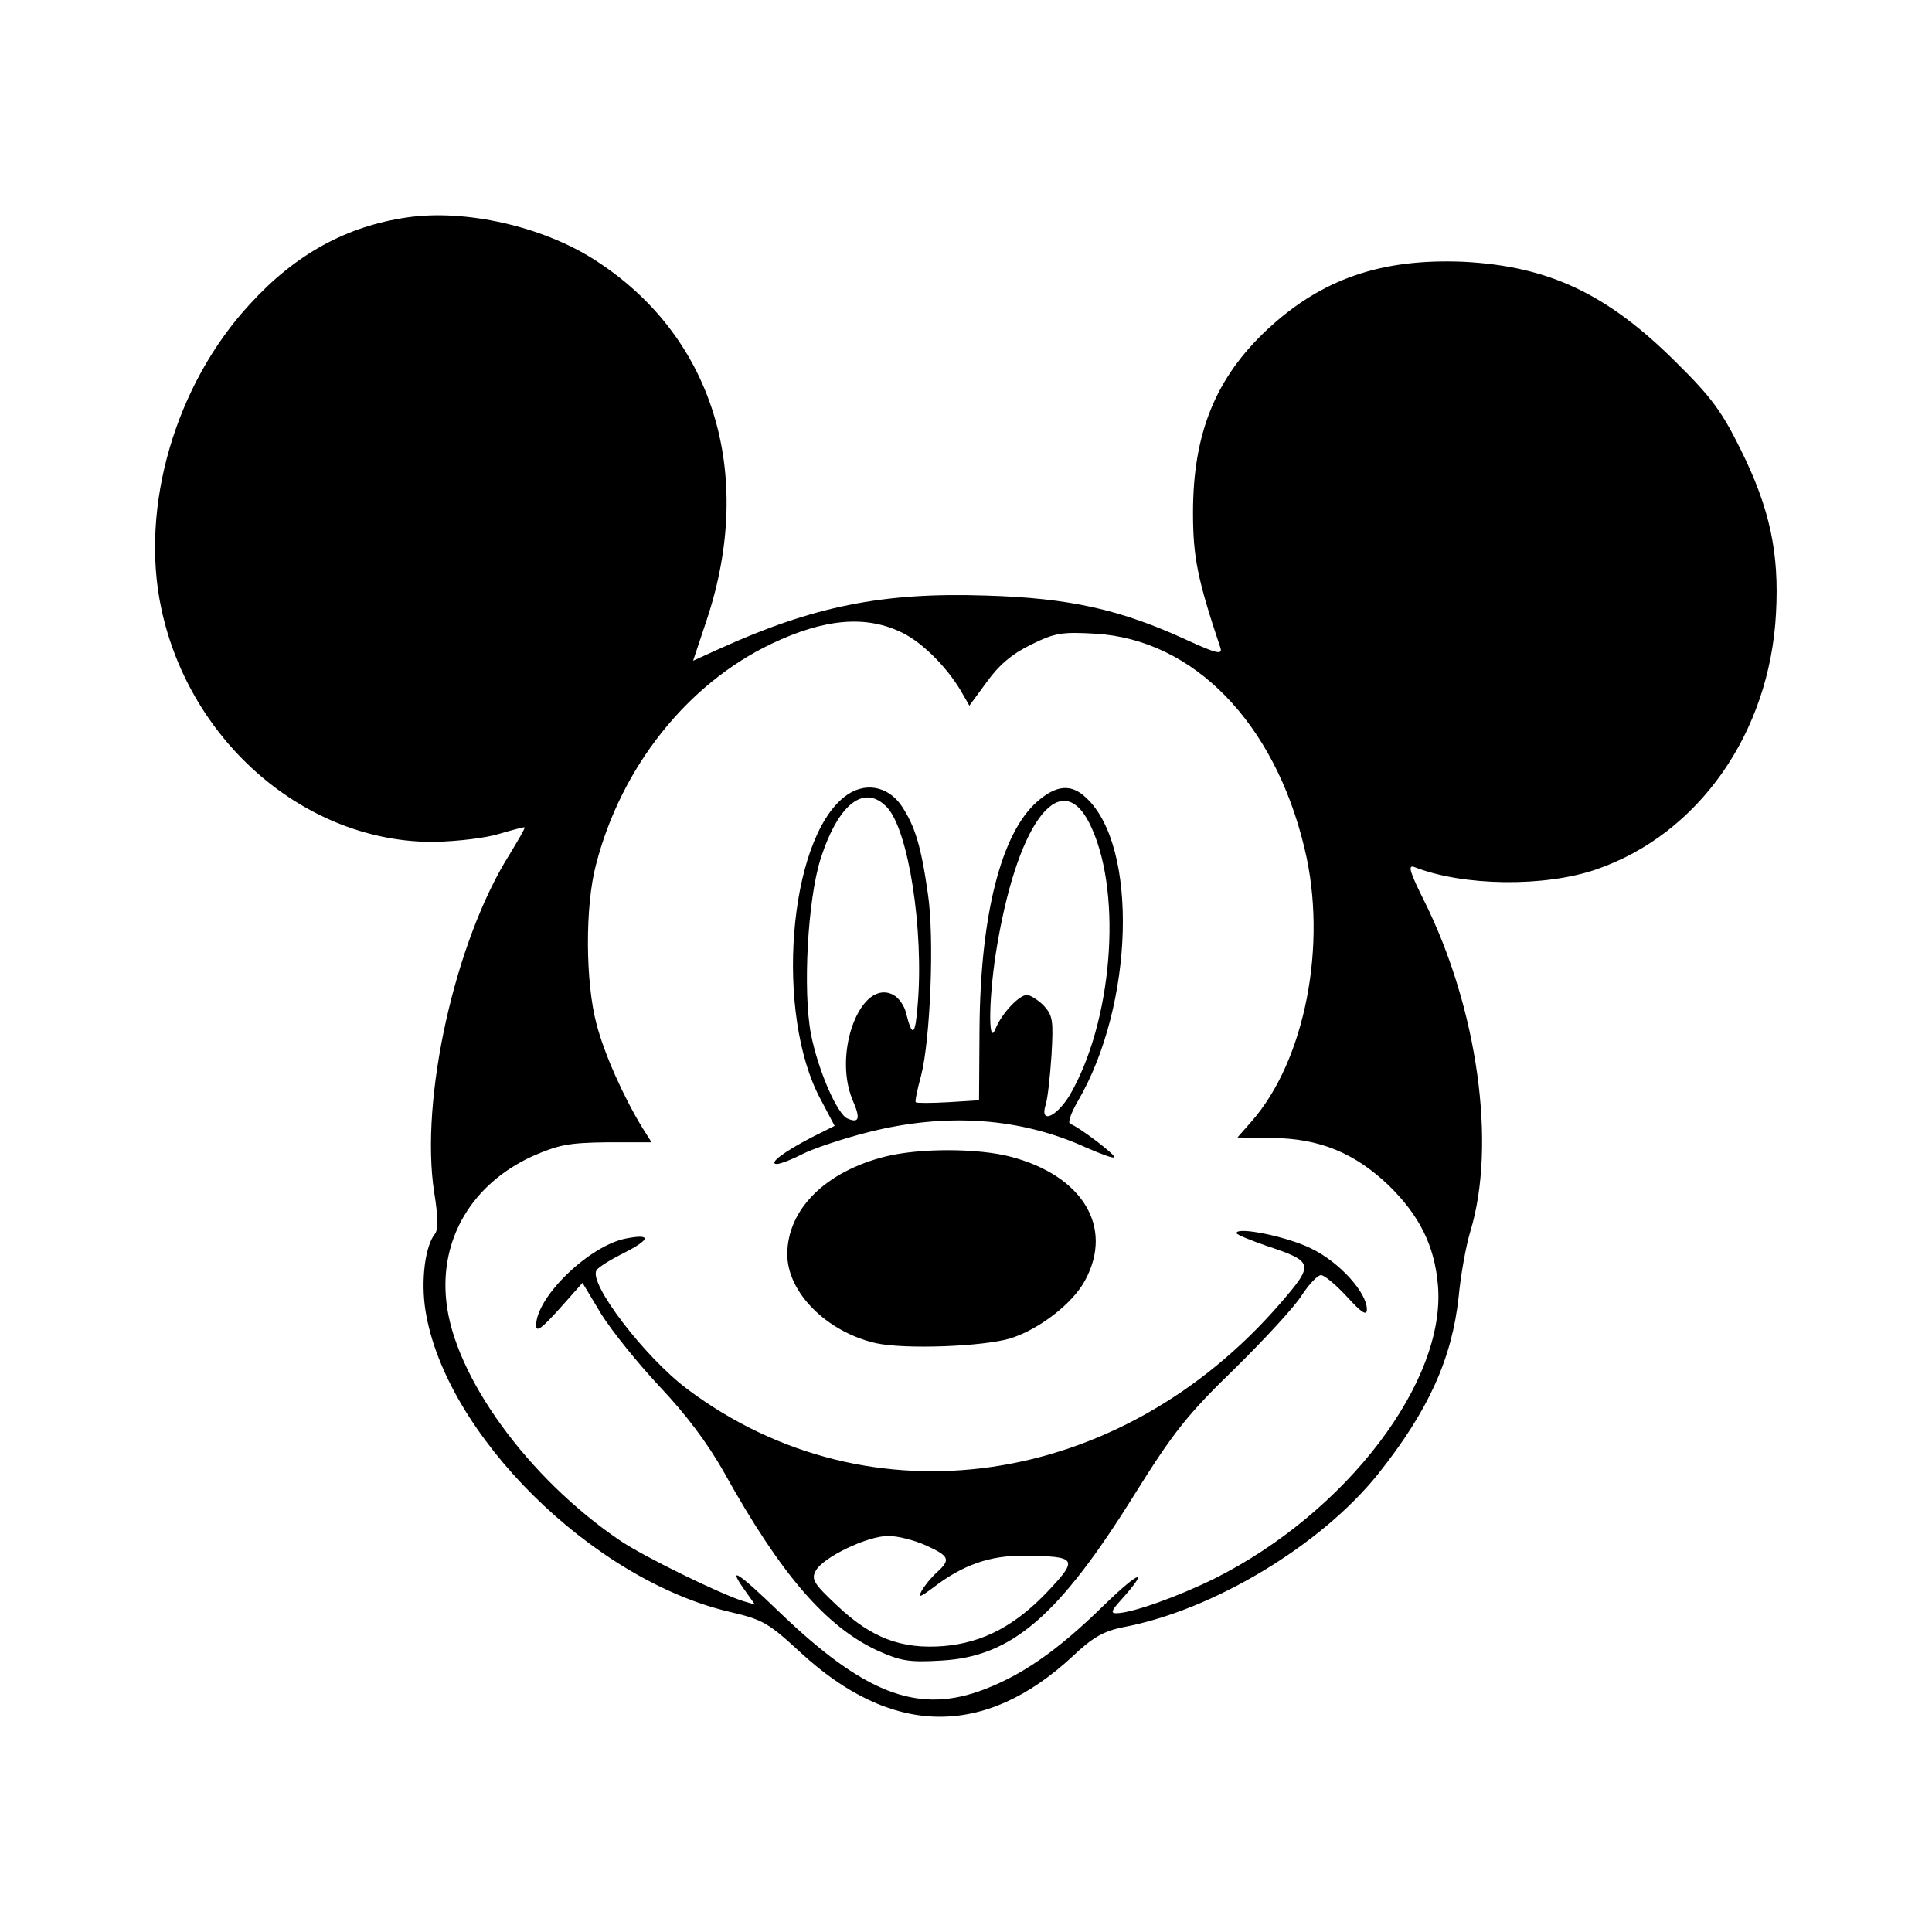 <?xml version="1.0" standalone="no"?>
<!DOCTYPE svg PUBLIC "-//W3C//DTD SVG 20010904//EN"
 "http://www.w3.org/TR/2001/REC-SVG-20010904/DTD/svg10.dtd">
<svg version="1.0" xmlns="http://www.w3.org/2000/svg"
 width="400pt" height="400pt" viewBox="0 0 400 400"
 preserveAspectRatio="xMidYMid meet">
<g transform="translate(0,400) scale(0.1,-0.1)"
fill="#000000" stroke="none">
<path d="M844 3550 c-126 -18 -232 -76 -326 -179 -155 -167 -229 -421 -184
-631 59 -278 301 -485 565 -483 48 1 108 8 136 17 27 8 50 14 51 13 2 -1 -13
-26 -31 -56 -113 -179 -186 -507 -156 -700 8 -48 8 -77 2 -85 -21 -25 -30 -98
-20 -160 41 -255 344 -556 629 -623 69 -16 81 -23 146 -83 190 -176 382 -179
565 -9 42 40 65 52 104 60 187 35 410 170 528 317 105 132 153 239 167 367 4
44 15 105 24 135 55 180 15 463 -95 684 -30 60 -35 76 -21 71 101 -40 270 -42
377 -5 212 73 359 283 372 530 7 126 -13 218 -73 339 -39 79 -61 109 -133 180
-143 143 -265 200 -441 209 -170 7 -293 -35 -406 -140 -107 -100 -154 -215
-154 -379 0 -92 9 -138 57 -281 4 -14 -9 -11 -70 17 -137 63 -242 87 -417 92
-212 7 -356 -22 -550 -110 l-55 -25 28 84 c102 306 12 592 -235 748 -108 68
-265 103 -384 86z m1026 -861 c40 -20 89 -69 118 -117 l19 -33 36 49 c25 35
52 58 91 77 50 25 65 27 134 23 203 -12 371 -184 433 -445 48 -198 1 -439
-110 -565 l-29 -33 72 -1 c98 -1 171 -31 242 -99 63 -62 94 -124 101 -205 18
-199 -189 -471 -462 -608 -77 -38 -172 -72 -204 -72 -11 0 -10 5 6 23 66 73
44 67 -33 -8 -97 -95 -173 -147 -258 -177 -130 -45 -239 -2 -411 163 -87 84
-110 99 -74 48 l22 -31 -24 7 c-46 14 -208 93 -256 126 -190 129 -343 340
-359 495 -14 130 54 243 178 300 55 24 75 28 155 29 l92 0 -19 30 c-39 64 -79
153 -95 215 -23 86 -24 244 -1 330 52 202 189 374 363 457 111 53 198 60 273
22z M1748 2350 c-116 -91 -144 -450 -49 -626 l29 -55 -46 -23 c-58 -30 -92
-55 -74 -56 7 0 31 9 54 21 22 11 84 32 136 45 162 41 315 30 451 -32 30 -13
56 -23 58 -20 4 4 -73 63 -91 69 -6 2 1 22 16 48 116 199 125 527 17 627 -31
30 -62 27 -102 -8 -74 -65 -117 -234 -119 -467 l-1 -151 -64 -4 c-36 -2 -66
-2 -67 0 -2 1 3 26 11 55 19 73 28 286 14 377 -14 99 -27 140 -54 181 -29 43
-79 51 -119 19z m89 -22 c44 -48 76 -253 63 -408 -5 -65 -11 -69 -24 -18 -3
15 -15 32 -26 38 -67 36 -126 -118 -85 -217 17 -39 14 -49 -10 -39 -21 8 -61
99 -76 175 -17 89 -7 278 20 363 37 115 91 156 138 106z m424 -44 c63 -142 41
-401 -46 -551 -28 -46 -63 -61 -50 -20 4 12 9 58 12 102 4 72 3 82 -16 103
-12 12 -28 22 -35 22 -16 0 -52 -38 -65 -70 -16 -41 -14 73 4 176 45 263 137
373 196 238z M1835 1606 c-126 -31 -205 -110 -205 -203 0 -79 82 -161 184
-184 60 -13 221 -7 278 10 60 19 130 73 155 121 59 110 -6 216 -154 255 -68
18 -188 18 -258 1z M2560 1447 c0 -3 29 -15 64 -27 96 -32 97 -37 28 -117
-333 -386 -853 -461 -1229 -179 -88 66 -205 219 -188 246 3 6 29 22 57 36 55
28 57 40 5 30 -76 -14 -187 -121 -187 -180 0 -15 11 -7 48 34 l48 54 39 -65
c22 -35 76 -102 120 -149 54 -57 99 -116 135 -180 118 -212 211 -318 316 -367
49 -22 66 -25 133 -21 146 8 243 92 400 344 80 128 109 165 206 259 62 61 125
129 140 153 15 23 33 42 40 42 7 0 31 -20 54 -45 30 -33 41 -40 41 -26 0 35
-57 98 -115 126 -50 25 -155 46 -155 32z m-642 -647 c48 -22 51 -29 21 -56
-11 -10 -25 -27 -31 -38 -8 -15 -3 -13 24 7 61 47 118 67 188 66 110 -1 113
-6 50 -73 -68 -72 -135 -107 -216 -114 -88 -7 -150 17 -220 83 -49 46 -55 55
-45 73 15 28 107 72 150 72 20 0 55 -9 79 -20z"/>
</g>
</svg>
